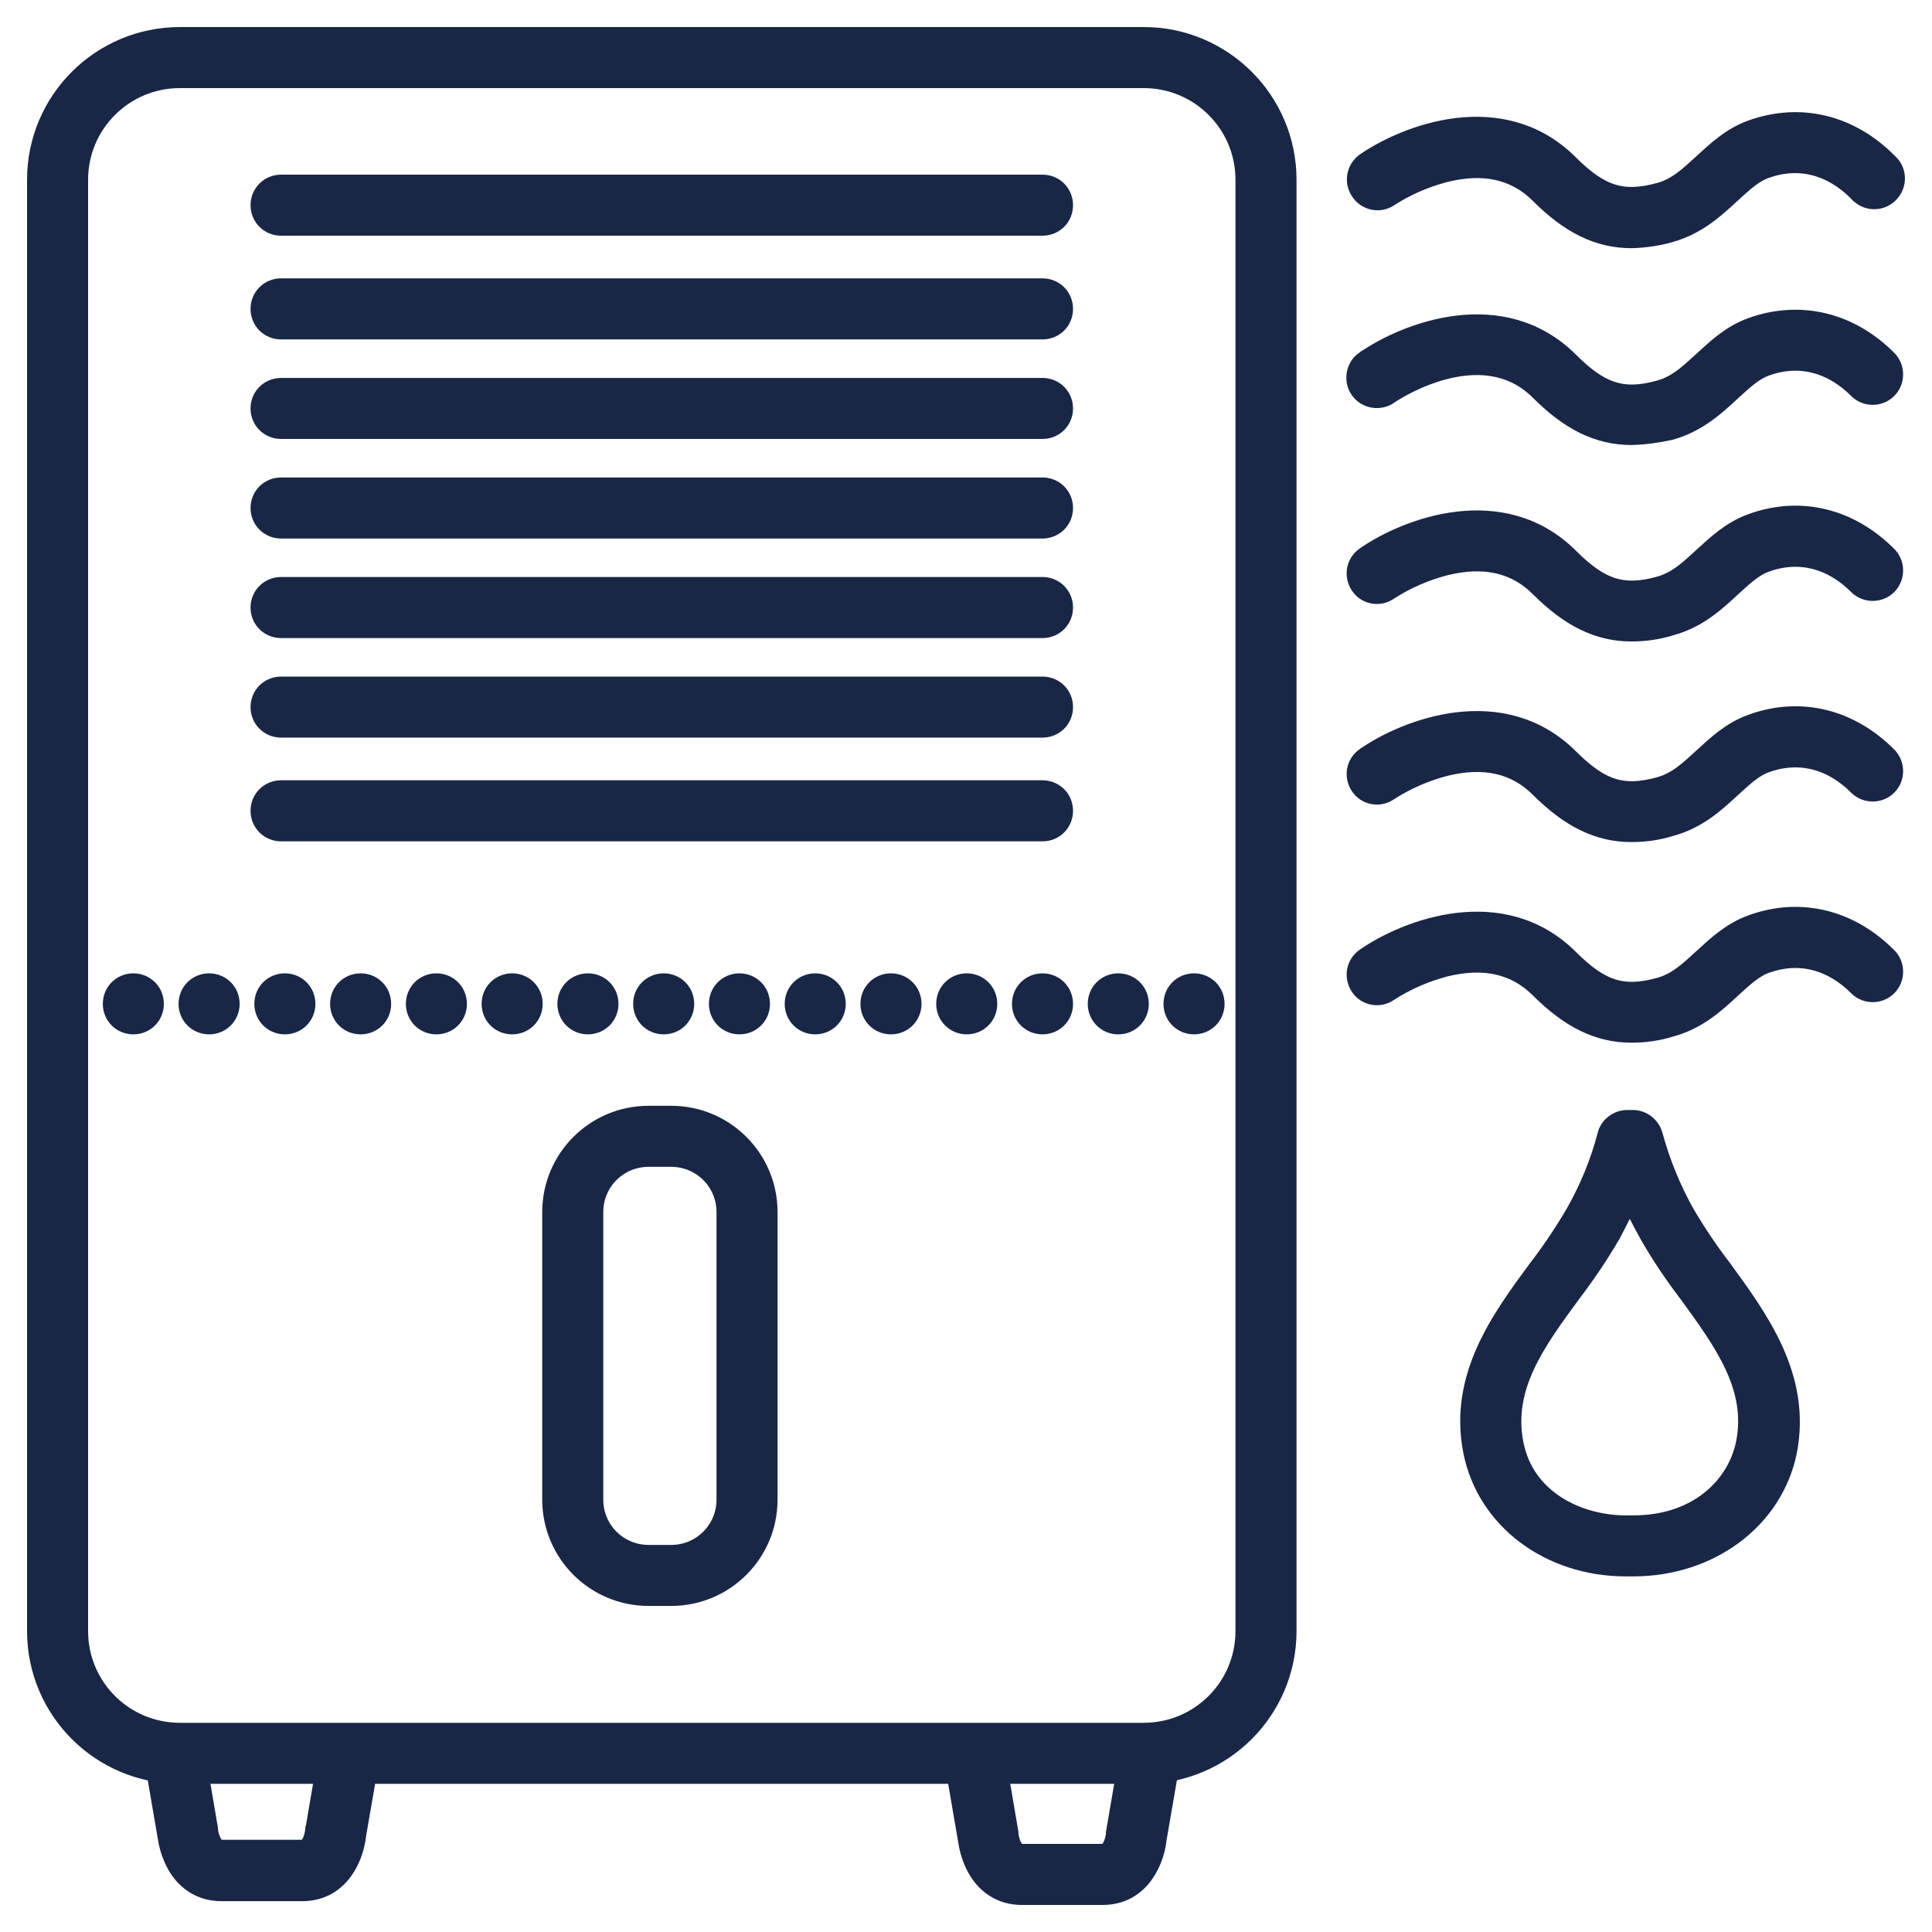 <svg width="50" height="50" viewBox="0 0 50 50" fill="none" xmlns="http://www.w3.org/2000/svg">
<mask id="path-1-outside-1_1_1315" maskUnits="userSpaceOnUse" x="0" y="0" width="50" height="50" fill="black">
<rect fill="white" width="50" height="50"/>
<path d="M7.823 48.902H5.725C5.216 48.902 4.794 48.628 4.559 48.128C4.461 47.922 4.402 47.707 4.372 47.491L4.039 45.552C3.99 45.287 4.176 45.033 4.441 44.984C4.706 44.935 4.961 45.121 5.01 45.385L5.343 47.344C5.343 47.354 5.343 47.374 5.343 47.384C5.343 47.394 5.412 47.913 5.725 47.913H7.823C8.147 47.913 8.196 47.394 8.196 47.374C8.196 47.354 8.196 47.344 8.206 47.335L8.539 45.385C8.588 45.121 8.843 44.944 9.108 44.984C9.372 45.023 9.549 45.287 9.51 45.552L9.176 47.482C9.127 47.991 8.784 48.902 7.823 48.902Z"/>
<path d="M28.539 49H26.441C25.931 49 25.509 48.726 25.274 48.226C25.176 48.02 25.117 47.805 25.088 47.589L24.755 45.65C24.715 45.385 24.902 45.131 25.176 45.101C25.431 45.062 25.666 45.238 25.725 45.483L26.058 47.442C26.058 47.452 26.058 47.472 26.058 47.482C26.058 47.491 26.117 48.02 26.441 48.02H28.539C28.862 48.02 28.921 47.491 28.921 47.482C28.921 47.472 28.921 47.452 28.921 47.442L29.254 45.493C29.303 45.229 29.558 45.052 29.823 45.091C30.088 45.131 30.264 45.395 30.225 45.66L29.892 47.589C29.843 48.089 29.5 49 28.539 49Z"/>
<path d="M29.598 45.865H4.657C2.637 45.865 1 44.229 1 42.211V4.654C1 2.636 2.637 1 4.657 1H29.598C31.617 1 33.254 2.636 33.254 4.654V42.211C33.254 44.229 31.617 45.865 29.598 45.865ZM4.657 1.98C3.176 1.98 1.98 3.175 1.98 4.654V42.211C1.98 43.691 3.176 44.886 4.657 44.886H29.598C31.078 44.886 32.274 43.691 32.274 42.211V4.654C32.274 3.175 31.078 1.98 29.598 1.98H4.657Z"/>
<path d="M17.372 41.261H16.784C15.431 41.261 14.333 40.164 14.333 38.812V31.367C14.333 30.015 15.431 28.918 16.784 28.918H17.372C18.725 28.918 19.823 30.015 19.823 31.367V38.812C19.823 40.164 18.725 41.261 17.372 41.261ZM16.784 29.898C15.97 29.898 15.313 30.554 15.313 31.367V38.812C15.313 39.625 15.97 40.282 16.784 40.282H17.372C18.186 40.282 18.843 39.625 18.843 38.812V31.367C18.843 30.554 18.186 29.898 17.372 29.898H16.784Z"/>
<path d="M42.264 40.497H42.078C40.117 40.497 38.509 39.282 38.166 37.549C37.794 35.648 38.872 34.179 39.833 32.876C40.186 32.416 40.509 31.936 40.803 31.436C41.166 30.799 41.45 30.113 41.637 29.398C41.686 29.183 41.892 29.026 42.117 29.026H42.254C42.48 29.026 42.676 29.183 42.735 29.398C42.931 30.113 43.205 30.789 43.568 31.436C43.862 31.936 44.185 32.416 44.538 32.876C45.489 34.179 46.578 35.668 46.205 37.558C45.852 39.282 44.235 40.497 42.264 40.497ZM42.176 30.829C42.019 31.201 41.842 31.553 41.656 31.906C41.342 32.445 40.999 32.954 40.617 33.454C39.705 34.698 38.843 35.873 39.127 37.362C39.411 38.851 40.823 39.518 42.078 39.518H42.264C44.019 39.518 45.009 38.44 45.225 37.362C45.519 35.883 44.646 34.698 43.735 33.444C43.362 32.954 43.009 32.435 42.705 31.896C42.509 31.544 42.333 31.191 42.176 30.829Z"/>
<path d="M42.225 6.123C41.382 6.123 40.656 5.761 39.882 4.987C39.244 4.35 38.411 4.164 37.382 4.419C36.862 4.556 36.362 4.771 35.911 5.065C35.686 5.212 35.382 5.144 35.235 4.909C35.097 4.693 35.147 4.409 35.352 4.252C36.411 3.518 38.862 2.577 40.568 4.282C41.392 5.104 41.989 5.291 42.96 5.026C43.431 4.899 43.754 4.585 44.107 4.262C44.46 3.939 44.833 3.586 45.352 3.4C46.587 2.959 47.862 3.263 48.833 4.252C49.038 4.429 49.058 4.742 48.872 4.948C48.695 5.153 48.382 5.173 48.176 4.987C48.156 4.977 48.146 4.958 48.127 4.938C47.421 4.223 46.548 4.007 45.676 4.321C45.342 4.438 45.078 4.693 44.764 4.977C44.362 5.349 43.901 5.78 43.205 5.976C42.901 6.064 42.568 6.113 42.225 6.123Z"/>
<path d="M42.225 11.217C41.382 11.217 40.656 10.855 39.882 10.081C38.323 8.523 35.941 10.149 35.921 10.169C35.705 10.326 35.392 10.277 35.235 10.061C35.078 9.846 35.127 9.532 35.343 9.376C35.352 9.376 35.352 9.366 35.362 9.366C36.421 8.631 38.872 7.691 40.578 9.395C41.401 10.218 41.999 10.404 42.96 10.14C43.431 10.012 43.754 9.699 44.107 9.376C44.46 9.052 44.833 8.7 45.352 8.513C46.587 8.073 47.862 8.376 48.833 9.366C49.009 9.571 48.989 9.885 48.783 10.061C48.597 10.218 48.323 10.218 48.136 10.051C47.431 9.336 46.558 9.121 45.685 9.434C45.352 9.552 45.087 9.807 44.774 10.091C44.372 10.463 43.911 10.894 43.215 11.09C42.901 11.158 42.568 11.207 42.225 11.217Z"/>
<path d="M42.225 16.301C41.382 16.301 40.656 15.939 39.882 15.165C39.244 14.528 38.411 14.342 37.382 14.597C36.862 14.734 36.362 14.949 35.911 15.243C35.686 15.4 35.382 15.341 35.235 15.116C35.088 14.891 35.137 14.597 35.362 14.44C36.421 13.705 38.872 12.765 40.578 14.469C41.401 15.292 41.999 15.478 42.96 15.214C43.431 15.086 43.754 14.773 44.107 14.45C44.46 14.127 44.833 13.774 45.352 13.588C46.587 13.137 47.862 13.451 48.833 14.44C49.009 14.646 48.989 14.959 48.783 15.136C48.597 15.292 48.323 15.292 48.136 15.126C47.431 14.411 46.558 14.195 45.685 14.509C45.352 14.626 45.087 14.881 44.774 15.165C44.372 15.537 43.911 15.968 43.215 16.154C42.901 16.252 42.568 16.301 42.225 16.301Z"/>
<path d="M42.225 21.493C41.382 21.493 40.656 21.131 39.882 20.357C39.244 19.72 38.411 19.534 37.382 19.789C36.862 19.926 36.362 20.141 35.911 20.435C35.686 20.592 35.382 20.533 35.235 20.308C35.088 20.082 35.137 19.789 35.362 19.632C36.421 18.897 38.872 17.957 40.578 19.661C41.401 20.484 41.999 20.67 42.96 20.406C43.431 20.278 43.754 19.965 44.107 19.642C44.46 19.318 44.833 18.966 45.352 18.78C46.587 18.329 47.862 18.642 48.833 19.632C49.009 19.838 48.989 20.151 48.783 20.327C48.597 20.484 48.323 20.484 48.136 20.318C47.431 19.602 46.558 19.387 45.685 19.7C45.352 19.818 45.087 20.073 44.774 20.357C44.372 20.729 43.911 21.16 43.215 21.346C42.901 21.444 42.568 21.493 42.225 21.493Z"/>
<path d="M42.225 26.685C41.382 26.685 40.656 26.322 39.882 25.549C39.244 24.912 38.411 24.726 37.382 24.98C36.862 25.118 36.362 25.333 35.911 25.627C35.686 25.784 35.382 25.725 35.235 25.5C35.088 25.274 35.137 24.98 35.362 24.824C36.421 24.089 38.872 23.149 40.578 24.853C41.401 25.676 41.999 25.862 42.96 25.598C43.431 25.47 43.754 25.157 44.107 24.834C44.46 24.51 44.833 24.158 45.352 23.971C46.587 23.521 47.862 23.834 48.833 24.824C49.009 25.029 48.989 25.343 48.783 25.519C48.597 25.676 48.323 25.676 48.136 25.509C47.431 24.794 46.558 24.579 45.685 24.892C45.352 25.01 45.087 25.265 44.774 25.549C44.372 25.921 43.911 26.352 43.215 26.538C42.901 26.636 42.568 26.685 42.225 26.685Z"/>
<path d="M26.98 21.474H7.274C7 21.474 6.784 21.258 6.784 20.984C6.784 20.709 7 20.494 7.274 20.494H26.98C27.255 20.494 27.47 20.709 27.47 20.984C27.47 21.258 27.255 21.474 26.98 21.474Z"/>
<path d="M26.98 18.789H7.274C7 18.789 6.784 18.574 6.784 18.3C6.784 18.025 7 17.81 7.274 17.81H26.98C27.255 17.81 27.47 18.025 27.47 18.3C27.47 18.574 27.255 18.789 26.98 18.789Z"/>
<path d="M26.98 16.213H7.274C7 16.213 6.784 15.998 6.784 15.723C6.784 15.449 7 15.233 7.274 15.233H26.98C27.255 15.233 27.47 15.449 27.47 15.723C27.47 15.998 27.255 16.213 26.98 16.213Z"/>
<path d="M26.98 13.637H7.274C7 13.637 6.784 13.421 6.784 13.147C6.784 12.873 7 12.657 7.274 12.657H26.98C27.255 12.657 27.47 12.873 27.47 13.147C27.47 13.421 27.255 13.637 26.98 13.637Z"/>
<path d="M26.98 11.06H7.274C7 11.06 6.784 10.845 6.784 10.571C6.784 10.296 7 10.081 7.274 10.081H26.98C27.255 10.081 27.47 10.296 27.47 10.571C27.47 10.845 27.255 11.06 26.98 11.06Z"/>
<path d="M26.98 8.484H7.274C7 8.484 6.784 8.269 6.784 7.994C6.784 7.72 7 7.504 7.274 7.504H26.98C27.255 7.504 27.47 7.72 27.47 7.994C27.47 8.269 27.255 8.484 26.98 8.484Z"/>
<path d="M26.98 5.8H7.274C7 5.8 6.784 5.584 6.784 5.31C6.784 5.036 7 4.82 7.274 4.82H26.98C27.255 4.82 27.47 5.036 27.47 5.31C27.47 5.584 27.255 5.8 26.98 5.8Z"/>
<path d="M30.411 25.98C30.411 25.705 30.627 25.49 30.901 25.49C31.176 25.49 31.392 25.705 31.392 25.98C31.392 26.254 31.176 26.469 30.901 26.469C30.627 26.469 30.411 26.254 30.411 25.98ZM28.451 25.98C28.451 25.705 28.666 25.49 28.941 25.49C29.215 25.49 29.431 25.705 29.431 25.98C29.431 26.254 29.215 26.469 28.941 26.469C28.666 26.469 28.451 26.254 28.451 25.98ZM26.49 25.98C26.49 25.705 26.705 25.49 26.98 25.49C27.255 25.49 27.47 25.705 27.47 25.98C27.47 26.254 27.255 26.469 26.98 26.469C26.705 26.469 26.49 26.254 26.49 25.98ZM24.529 25.98C24.529 25.705 24.745 25.49 25.019 25.49C25.294 25.49 25.509 25.705 25.509 25.98C25.509 26.254 25.294 26.469 25.019 26.469C24.745 26.469 24.529 26.254 24.529 25.98ZM22.568 25.98C22.568 25.705 22.784 25.49 23.058 25.49C23.333 25.49 23.549 25.705 23.549 25.98C23.549 26.254 23.333 26.469 23.058 26.469C22.784 26.469 22.568 26.254 22.568 25.98ZM20.608 25.98C20.608 25.705 20.823 25.49 21.098 25.49C21.372 25.49 21.588 25.705 21.588 25.98C21.588 26.254 21.372 26.469 21.098 26.469C20.823 26.469 20.608 26.254 20.608 25.98ZM18.647 25.98C18.647 25.705 18.862 25.49 19.137 25.49C19.411 25.49 19.627 25.705 19.627 25.98C19.627 26.254 19.411 26.469 19.137 26.469C18.862 26.469 18.647 26.254 18.647 25.98ZM16.686 25.98C16.686 25.705 16.902 25.49 17.176 25.49C17.451 25.49 17.666 25.705 17.666 25.98C17.666 26.254 17.451 26.469 17.176 26.469C16.902 26.469 16.686 26.254 16.686 25.98ZM14.725 25.98C14.725 25.705 14.941 25.49 15.215 25.49C15.49 25.49 15.706 25.705 15.706 25.98C15.706 26.254 15.49 26.469 15.215 26.469C14.941 26.469 14.725 26.254 14.725 25.98ZM12.764 25.98C12.764 25.705 12.98 25.49 13.255 25.49C13.529 25.49 13.745 25.705 13.745 25.98C13.745 26.254 13.529 26.469 13.255 26.469C12.98 26.469 12.764 26.254 12.764 25.98ZM10.804 25.98C10.804 25.705 11.019 25.49 11.294 25.49C11.568 25.49 11.784 25.705 11.784 25.98C11.784 26.254 11.568 26.469 11.294 26.469C11.019 26.469 10.804 26.254 10.804 25.98ZM8.843 25.98C8.843 25.705 9.059 25.49 9.333 25.49C9.608 25.49 9.823 25.705 9.823 25.98C9.823 26.254 9.608 26.469 9.333 26.469C9.059 26.469 8.843 26.254 8.843 25.98ZM6.882 25.98C6.882 25.705 7.098 25.49 7.372 25.49C7.647 25.49 7.863 25.705 7.863 25.98C7.863 26.254 7.647 26.469 7.372 26.469C7.098 26.469 6.882 26.254 6.882 25.98ZM4.921 25.98C4.921 25.705 5.137 25.49 5.412 25.49C5.686 25.49 5.902 25.705 5.902 25.98C5.902 26.254 5.686 26.469 5.412 26.469C5.137 26.469 4.921 26.254 4.921 25.98ZM2.961 25.98C2.961 25.705 3.176 25.49 3.451 25.49C3.725 25.49 3.941 25.705 3.941 25.98C3.941 26.254 3.725 26.469 3.451 26.469C3.176 26.469 2.961 26.254 2.961 25.98ZM1 25.98C1 25.705 1.216 25.49 1.49 25.49C1.765 25.49 1.98 25.705 1.98 25.98C1.98 26.254 1.765 26.469 1.49 26.469C1.216 26.469 1 26.254 1 25.98Z"/>
</mask>
<path d="M7.823 48.902H5.725C5.216 48.902 4.794 48.628 4.559 48.128C4.461 47.922 4.402 47.707 4.372 47.491L4.039 45.552C3.99 45.287 4.176 45.033 4.441 44.984C4.706 44.935 4.961 45.121 5.01 45.385L5.343 47.344C5.343 47.354 5.343 47.374 5.343 47.384C5.343 47.394 5.412 47.913 5.725 47.913H7.823C8.147 47.913 8.196 47.394 8.196 47.374C8.196 47.354 8.196 47.344 8.206 47.335L8.539 45.385C8.588 45.121 8.843 44.944 9.108 44.984C9.372 45.023 9.549 45.287 9.51 45.552L9.176 47.482C9.127 47.991 8.784 48.902 7.823 48.902Z" fill="#192646"/>
<path d="M28.539 49H26.441C25.931 49 25.509 48.726 25.274 48.226C25.176 48.02 25.117 47.805 25.088 47.589L24.755 45.65C24.715 45.385 24.902 45.131 25.176 45.101C25.431 45.062 25.666 45.238 25.725 45.483L26.058 47.442C26.058 47.452 26.058 47.472 26.058 47.482C26.058 47.491 26.117 48.02 26.441 48.02H28.539C28.862 48.02 28.921 47.491 28.921 47.482C28.921 47.472 28.921 47.452 28.921 47.442L29.254 45.493C29.303 45.229 29.558 45.052 29.823 45.091C30.088 45.131 30.264 45.395 30.225 45.66L29.892 47.589C29.843 48.089 29.5 49 28.539 49Z" fill="#192646"/>
<path d="M29.598 45.865H4.657C2.637 45.865 1 44.229 1 42.211V4.654C1 2.636 2.637 1 4.657 1H29.598C31.617 1 33.254 2.636 33.254 4.654V42.211C33.254 44.229 31.617 45.865 29.598 45.865ZM4.657 1.98C3.176 1.98 1.98 3.175 1.98 4.654V42.211C1.98 43.691 3.176 44.886 4.657 44.886H29.598C31.078 44.886 32.274 43.691 32.274 42.211V4.654C32.274 3.175 31.078 1.98 29.598 1.98H4.657Z" fill="#192646"/>
<path d="M17.372 41.261H16.784C15.431 41.261 14.333 40.164 14.333 38.812V31.367C14.333 30.015 15.431 28.918 16.784 28.918H17.372C18.725 28.918 19.823 30.015 19.823 31.367V38.812C19.823 40.164 18.725 41.261 17.372 41.261ZM16.784 29.898C15.97 29.898 15.313 30.554 15.313 31.367V38.812C15.313 39.625 15.97 40.282 16.784 40.282H17.372C18.186 40.282 18.843 39.625 18.843 38.812V31.367C18.843 30.554 18.186 29.898 17.372 29.898H16.784Z" fill="#192646"/>
<path d="M42.264 40.497H42.078C40.117 40.497 38.509 39.282 38.166 37.549C37.794 35.648 38.872 34.179 39.833 32.876C40.186 32.416 40.509 31.936 40.803 31.436C41.166 30.799 41.45 30.113 41.637 29.398C41.686 29.183 41.892 29.026 42.117 29.026H42.254C42.48 29.026 42.676 29.183 42.735 29.398C42.931 30.113 43.205 30.789 43.568 31.436C43.862 31.936 44.185 32.416 44.538 32.876C45.489 34.179 46.578 35.668 46.205 37.558C45.852 39.282 44.235 40.497 42.264 40.497ZM42.176 30.829C42.019 31.201 41.842 31.553 41.656 31.906C41.342 32.445 40.999 32.954 40.617 33.454C39.705 34.698 38.843 35.873 39.127 37.362C39.411 38.851 40.823 39.518 42.078 39.518H42.264C44.019 39.518 45.009 38.44 45.225 37.362C45.519 35.883 44.646 34.698 43.735 33.444C43.362 32.954 43.009 32.435 42.705 31.896C42.509 31.544 42.333 31.191 42.176 30.829Z" fill="#192646"/>
<path d="M42.225 6.123C41.382 6.123 40.656 5.761 39.882 4.987C39.244 4.35 38.411 4.164 37.382 4.419C36.862 4.556 36.362 4.771 35.911 5.065C35.686 5.212 35.382 5.144 35.235 4.909C35.097 4.693 35.147 4.409 35.352 4.252C36.411 3.518 38.862 2.577 40.568 4.282C41.392 5.104 41.989 5.291 42.96 5.026C43.431 4.899 43.754 4.585 44.107 4.262C44.46 3.939 44.833 3.586 45.352 3.4C46.587 2.959 47.862 3.263 48.833 4.252C49.038 4.429 49.058 4.742 48.872 4.948C48.695 5.153 48.382 5.173 48.176 4.987C48.156 4.977 48.146 4.958 48.127 4.938C47.421 4.223 46.548 4.007 45.676 4.321C45.342 4.438 45.078 4.693 44.764 4.977C44.362 5.349 43.901 5.78 43.205 5.976C42.901 6.064 42.568 6.113 42.225 6.123Z" fill="#192646"/>
<path d="M42.225 11.217C41.382 11.217 40.656 10.855 39.882 10.081C38.323 8.523 35.941 10.149 35.921 10.169C35.705 10.326 35.392 10.277 35.235 10.061C35.078 9.846 35.127 9.532 35.343 9.376C35.352 9.376 35.352 9.366 35.362 9.366C36.421 8.631 38.872 7.691 40.578 9.395C41.401 10.218 41.999 10.404 42.96 10.14C43.431 10.012 43.754 9.699 44.107 9.376C44.46 9.052 44.833 8.7 45.352 8.513C46.587 8.073 47.862 8.376 48.833 9.366C49.009 9.571 48.989 9.885 48.783 10.061C48.597 10.218 48.323 10.218 48.136 10.051C47.431 9.336 46.558 9.121 45.685 9.434C45.352 9.552 45.087 9.807 44.774 10.091C44.372 10.463 43.911 10.894 43.215 11.09C42.901 11.158 42.568 11.207 42.225 11.217Z" fill="#192646"/>
<path d="M42.225 16.301C41.382 16.301 40.656 15.939 39.882 15.165C39.244 14.528 38.411 14.342 37.382 14.597C36.862 14.734 36.362 14.949 35.911 15.243C35.686 15.4 35.382 15.341 35.235 15.116C35.088 14.891 35.137 14.597 35.362 14.44C36.421 13.705 38.872 12.765 40.578 14.469C41.401 15.292 41.999 15.478 42.96 15.214C43.431 15.086 43.754 14.773 44.107 14.45C44.46 14.127 44.833 13.774 45.352 13.588C46.587 13.137 47.862 13.451 48.833 14.44C49.009 14.646 48.989 14.959 48.783 15.136C48.597 15.292 48.323 15.292 48.136 15.126C47.431 14.411 46.558 14.195 45.685 14.509C45.352 14.626 45.087 14.881 44.774 15.165C44.372 15.537 43.911 15.968 43.215 16.154C42.901 16.252 42.568 16.301 42.225 16.301Z" fill="#192646"/>
<path d="M42.225 21.493C41.382 21.493 40.656 21.131 39.882 20.357C39.244 19.72 38.411 19.534 37.382 19.789C36.862 19.926 36.362 20.141 35.911 20.435C35.686 20.592 35.382 20.533 35.235 20.308C35.088 20.082 35.137 19.789 35.362 19.632C36.421 18.897 38.872 17.957 40.578 19.661C41.401 20.484 41.999 20.67 42.96 20.406C43.431 20.278 43.754 19.965 44.107 19.642C44.46 19.318 44.833 18.966 45.352 18.78C46.587 18.329 47.862 18.642 48.833 19.632C49.009 19.838 48.989 20.151 48.783 20.327C48.597 20.484 48.323 20.484 48.136 20.318C47.431 19.602 46.558 19.387 45.685 19.7C45.352 19.818 45.087 20.073 44.774 20.357C44.372 20.729 43.911 21.16 43.215 21.346C42.901 21.444 42.568 21.493 42.225 21.493Z" fill="#192646"/>
<path d="M42.225 26.685C41.382 26.685 40.656 26.322 39.882 25.549C39.244 24.912 38.411 24.726 37.382 24.98C36.862 25.118 36.362 25.333 35.911 25.627C35.686 25.784 35.382 25.725 35.235 25.5C35.088 25.274 35.137 24.98 35.362 24.824C36.421 24.089 38.872 23.149 40.578 24.853C41.401 25.676 41.999 25.862 42.96 25.598C43.431 25.47 43.754 25.157 44.107 24.834C44.46 24.51 44.833 24.158 45.352 23.971C46.587 23.521 47.862 23.834 48.833 24.824C49.009 25.029 48.989 25.343 48.783 25.519C48.597 25.676 48.323 25.676 48.136 25.509C47.431 24.794 46.558 24.579 45.685 24.892C45.352 25.01 45.087 25.265 44.774 25.549C44.372 25.921 43.911 26.352 43.215 26.538C42.901 26.636 42.568 26.685 42.225 26.685Z" fill="#192646"/>
<path d="M26.98 21.474H7.274C7 21.474 6.784 21.258 6.784 20.984C6.784 20.709 7 20.494 7.274 20.494H26.98C27.255 20.494 27.47 20.709 27.47 20.984C27.47 21.258 27.255 21.474 26.98 21.474Z" fill="#192646"/>
<path d="M26.98 18.789H7.274C7 18.789 6.784 18.574 6.784 18.3C6.784 18.025 7 17.81 7.274 17.81H26.98C27.255 17.81 27.47 18.025 27.47 18.3C27.47 18.574 27.255 18.789 26.98 18.789Z" fill="#192646"/>
<path d="M26.98 16.213H7.274C7 16.213 6.784 15.998 6.784 15.723C6.784 15.449 7 15.233 7.274 15.233H26.98C27.255 15.233 27.47 15.449 27.47 15.723C27.47 15.998 27.255 16.213 26.98 16.213Z" fill="#192646"/>
<path d="M26.98 13.637H7.274C7 13.637 6.784 13.421 6.784 13.147C6.784 12.873 7 12.657 7.274 12.657H26.98C27.255 12.657 27.47 12.873 27.47 13.147C27.47 13.421 27.255 13.637 26.98 13.637Z" fill="#192646"/>
<path d="M26.98 11.06H7.274C7 11.06 6.784 10.845 6.784 10.571C6.784 10.296 7 10.081 7.274 10.081H26.98C27.255 10.081 27.47 10.296 27.47 10.571C27.47 10.845 27.255 11.06 26.98 11.06Z" fill="#192646"/>
<path d="M26.98 8.484H7.274C7 8.484 6.784 8.269 6.784 7.994C6.784 7.72 7 7.504 7.274 7.504H26.98C27.255 7.504 27.47 7.72 27.47 7.994C27.47 8.269 27.255 8.484 26.98 8.484Z" fill="#192646"/>
<path d="M26.98 5.8H7.274C7 5.8 6.784 5.584 6.784 5.31C6.784 5.036 7 4.82 7.274 4.82H26.98C27.255 4.82 27.47 5.036 27.47 5.31C27.47 5.584 27.255 5.8 26.98 5.8Z" fill="#192646"/>
<path d="M30.411 25.98C30.411 25.705 30.627 25.49 30.901 25.49C31.176 25.49 31.392 25.705 31.392 25.98C31.392 26.254 31.176 26.469 30.901 26.469C30.627 26.469 30.411 26.254 30.411 25.98ZM28.451 25.98C28.451 25.705 28.666 25.49 28.941 25.49C29.215 25.49 29.431 25.705 29.431 25.98C29.431 26.254 29.215 26.469 28.941 26.469C28.666 26.469 28.451 26.254 28.451 25.98ZM26.49 25.98C26.49 25.705 26.705 25.49 26.98 25.49C27.255 25.49 27.47 25.705 27.47 25.98C27.47 26.254 27.255 26.469 26.98 26.469C26.705 26.469 26.49 26.254 26.49 25.98ZM24.529 25.98C24.529 25.705 24.745 25.49 25.019 25.49C25.294 25.49 25.509 25.705 25.509 25.98C25.509 26.254 25.294 26.469 25.019 26.469C24.745 26.469 24.529 26.254 24.529 25.98ZM22.568 25.98C22.568 25.705 22.784 25.49 23.058 25.49C23.333 25.49 23.549 25.705 23.549 25.98C23.549 26.254 23.333 26.469 23.058 26.469C22.784 26.469 22.568 26.254 22.568 25.98ZM20.608 25.98C20.608 25.705 20.823 25.49 21.098 25.49C21.372 25.49 21.588 25.705 21.588 25.98C21.588 26.254 21.372 26.469 21.098 26.469C20.823 26.469 20.608 26.254 20.608 25.98ZM18.647 25.98C18.647 25.705 18.862 25.49 19.137 25.49C19.411 25.49 19.627 25.705 19.627 25.98C19.627 26.254 19.411 26.469 19.137 26.469C18.862 26.469 18.647 26.254 18.647 25.98ZM16.686 25.98C16.686 25.705 16.902 25.49 17.176 25.49C17.451 25.49 17.666 25.705 17.666 25.98C17.666 26.254 17.451 26.469 17.176 26.469C16.902 26.469 16.686 26.254 16.686 25.98ZM14.725 25.98C14.725 25.705 14.941 25.49 15.215 25.49C15.49 25.49 15.706 25.705 15.706 25.98C15.706 26.254 15.49 26.469 15.215 26.469C14.941 26.469 14.725 26.254 14.725 25.98ZM12.764 25.98C12.764 25.705 12.98 25.49 13.255 25.49C13.529 25.49 13.745 25.705 13.745 25.98C13.745 26.254 13.529 26.469 13.255 26.469C12.98 26.469 12.764 26.254 12.764 25.98ZM10.804 25.98C10.804 25.705 11.019 25.49 11.294 25.49C11.568 25.49 11.784 25.705 11.784 25.98C11.784 26.254 11.568 26.469 11.294 26.469C11.019 26.469 10.804 26.254 10.804 25.98ZM8.843 25.98C8.843 25.705 9.059 25.49 9.333 25.49C9.608 25.49 9.823 25.705 9.823 25.98C9.823 26.254 9.608 26.469 9.333 26.469C9.059 26.469 8.843 26.254 8.843 25.98ZM6.882 25.98C6.882 25.705 7.098 25.49 7.372 25.49C7.647 25.49 7.863 25.705 7.863 25.98C7.863 26.254 7.647 26.469 7.372 26.469C7.098 26.469 6.882 26.254 6.882 25.98ZM4.921 25.98C4.921 25.705 5.137 25.49 5.412 25.49C5.686 25.49 5.902 25.705 5.902 25.98C5.902 26.254 5.686 26.469 5.412 26.469C5.137 26.469 4.921 26.254 4.921 25.98ZM2.961 25.98C2.961 25.705 3.176 25.49 3.451 25.49C3.725 25.49 3.941 25.705 3.941 25.98C3.941 26.254 3.725 26.469 3.451 26.469C3.176 26.469 2.961 26.254 2.961 25.98ZM1 25.98C1 25.705 1.216 25.49 1.49 25.49C1.765 25.49 1.98 25.705 1.98 25.98C1.98 26.254 1.765 26.469 1.49 26.469C1.216 26.469 1 26.254 1 25.98Z" fill="#192646"/>
<path d="M7.823 48.902H5.725C5.216 48.902 4.794 48.628 4.559 48.128C4.461 47.922 4.402 47.707 4.372 47.491L4.039 45.552C3.99 45.287 4.176 45.033 4.441 44.984C4.706 44.935 4.961 45.121 5.01 45.385L5.343 47.344C5.343 47.354 5.343 47.374 5.343 47.384C5.343 47.394 5.412 47.913 5.725 47.913H7.823C8.147 47.913 8.196 47.394 8.196 47.374C8.196 47.354 8.196 47.344 8.206 47.335L8.539 45.385C8.588 45.121 8.843 44.944 9.108 44.984C9.372 45.023 9.549 45.287 9.51 45.552L9.176 47.482C9.127 47.991 8.784 48.902 7.823 48.902Z" stroke="#192646" stroke-width="0.6" mask="url(#path-1-outside-1_1_1315)"/>
<path d="M28.539 49H26.441C25.931 49 25.509 48.726 25.274 48.226C25.176 48.02 25.117 47.805 25.088 47.589L24.755 45.65C24.715 45.385 24.902 45.131 25.176 45.101C25.431 45.062 25.666 45.238 25.725 45.483L26.058 47.442C26.058 47.452 26.058 47.472 26.058 47.482C26.058 47.491 26.117 48.02 26.441 48.02H28.539C28.862 48.02 28.921 47.491 28.921 47.482C28.921 47.472 28.921 47.452 28.921 47.442L29.254 45.493C29.303 45.229 29.558 45.052 29.823 45.091C30.088 45.131 30.264 45.395 30.225 45.66L29.892 47.589C29.843 48.089 29.5 49 28.539 49Z" stroke="#192646" stroke-width="0.6" mask="url(#path-1-outside-1_1_1315)"/>
<path d="M29.598 45.865H4.657C2.637 45.865 1 44.229 1 42.211V4.654C1 2.636 2.637 1 4.657 1H29.598C31.617 1 33.254 2.636 33.254 4.654V42.211C33.254 44.229 31.617 45.865 29.598 45.865ZM4.657 1.98C3.176 1.98 1.98 3.175 1.98 4.654V42.211C1.98 43.691 3.176 44.886 4.657 44.886H29.598C31.078 44.886 32.274 43.691 32.274 42.211V4.654C32.274 3.175 31.078 1.98 29.598 1.98H4.657Z" stroke="#192646" stroke-width="0.6" mask="url(#path-1-outside-1_1_1315)"/>
<path d="M17.372 41.261H16.784C15.431 41.261 14.333 40.164 14.333 38.812V31.367C14.333 30.015 15.431 28.918 16.784 28.918H17.372C18.725 28.918 19.823 30.015 19.823 31.367V38.812C19.823 40.164 18.725 41.261 17.372 41.261ZM16.784 29.898C15.97 29.898 15.313 30.554 15.313 31.367V38.812C15.313 39.625 15.97 40.282 16.784 40.282H17.372C18.186 40.282 18.843 39.625 18.843 38.812V31.367C18.843 30.554 18.186 29.898 17.372 29.898H16.784Z" stroke="#192646" stroke-width="0.6" mask="url(#path-1-outside-1_1_1315)"/>
<path d="M42.264 40.497H42.078C40.117 40.497 38.509 39.282 38.166 37.549C37.794 35.648 38.872 34.179 39.833 32.876C40.186 32.416 40.509 31.936 40.803 31.436C41.166 30.799 41.45 30.113 41.637 29.398C41.686 29.183 41.892 29.026 42.117 29.026H42.254C42.48 29.026 42.676 29.183 42.735 29.398C42.931 30.113 43.205 30.789 43.568 31.436C43.862 31.936 44.185 32.416 44.538 32.876C45.489 34.179 46.578 35.668 46.205 37.558C45.852 39.282 44.235 40.497 42.264 40.497ZM42.176 30.829C42.019 31.201 41.842 31.553 41.656 31.906C41.342 32.445 40.999 32.954 40.617 33.454C39.705 34.698 38.843 35.873 39.127 37.362C39.411 38.851 40.823 39.518 42.078 39.518H42.264C44.019 39.518 45.009 38.44 45.225 37.362C45.519 35.883 44.646 34.698 43.735 33.444C43.362 32.954 43.009 32.435 42.705 31.896C42.509 31.544 42.333 31.191 42.176 30.829Z" stroke="#192646" stroke-width="0.6" mask="url(#path-1-outside-1_1_1315)"/>
<path d="M42.225 6.123C41.382 6.123 40.656 5.761 39.882 4.987C39.244 4.35 38.411 4.164 37.382 4.419C36.862 4.556 36.362 4.771 35.911 5.065C35.686 5.212 35.382 5.144 35.235 4.909C35.097 4.693 35.147 4.409 35.352 4.252C36.411 3.518 38.862 2.577 40.568 4.282C41.392 5.104 41.989 5.291 42.96 5.026C43.431 4.899 43.754 4.585 44.107 4.262C44.46 3.939 44.833 3.586 45.352 3.4C46.587 2.959 47.862 3.263 48.833 4.252C49.038 4.429 49.058 4.742 48.872 4.948C48.695 5.153 48.382 5.173 48.176 4.987C48.156 4.977 48.146 4.958 48.127 4.938C47.421 4.223 46.548 4.007 45.676 4.321C45.342 4.438 45.078 4.693 44.764 4.977C44.362 5.349 43.901 5.78 43.205 5.976C42.901 6.064 42.568 6.113 42.225 6.123Z" stroke="#192646" stroke-width="0.6" mask="url(#path-1-outside-1_1_1315)"/>
<path d="M42.225 11.217C41.382 11.217 40.656 10.855 39.882 10.081C38.323 8.523 35.941 10.149 35.921 10.169C35.705 10.326 35.392 10.277 35.235 10.061C35.078 9.846 35.127 9.532 35.343 9.376C35.352 9.376 35.352 9.366 35.362 9.366C36.421 8.631 38.872 7.691 40.578 9.395C41.401 10.218 41.999 10.404 42.96 10.14C43.431 10.012 43.754 9.699 44.107 9.376C44.46 9.052 44.833 8.7 45.352 8.513C46.587 8.073 47.862 8.376 48.833 9.366C49.009 9.571 48.989 9.885 48.783 10.061C48.597 10.218 48.323 10.218 48.136 10.051C47.431 9.336 46.558 9.121 45.685 9.434C45.352 9.552 45.087 9.807 44.774 10.091C44.372 10.463 43.911 10.894 43.215 11.09C42.901 11.158 42.568 11.207 42.225 11.217Z" stroke="#192646" stroke-width="0.6" mask="url(#path-1-outside-1_1_1315)"/>
<path d="M42.225 16.301C41.382 16.301 40.656 15.939 39.882 15.165C39.244 14.528 38.411 14.342 37.382 14.597C36.862 14.734 36.362 14.949 35.911 15.243C35.686 15.4 35.382 15.341 35.235 15.116C35.088 14.891 35.137 14.597 35.362 14.44C36.421 13.705 38.872 12.765 40.578 14.469C41.401 15.292 41.999 15.478 42.96 15.214C43.431 15.086 43.754 14.773 44.107 14.45C44.46 14.127 44.833 13.774 45.352 13.588C46.587 13.137 47.862 13.451 48.833 14.44C49.009 14.646 48.989 14.959 48.783 15.136C48.597 15.292 48.323 15.292 48.136 15.126C47.431 14.411 46.558 14.195 45.685 14.509C45.352 14.626 45.087 14.881 44.774 15.165C44.372 15.537 43.911 15.968 43.215 16.154C42.901 16.252 42.568 16.301 42.225 16.301Z" stroke="#192646" stroke-width="0.6" mask="url(#path-1-outside-1_1_1315)"/>
<path d="M42.225 21.493C41.382 21.493 40.656 21.131 39.882 20.357C39.244 19.72 38.411 19.534 37.382 19.789C36.862 19.926 36.362 20.141 35.911 20.435C35.686 20.592 35.382 20.533 35.235 20.308C35.088 20.082 35.137 19.789 35.362 19.632C36.421 18.897 38.872 17.957 40.578 19.661C41.401 20.484 41.999 20.67 42.96 20.406C43.431 20.278 43.754 19.965 44.107 19.642C44.46 19.318 44.833 18.966 45.352 18.78C46.587 18.329 47.862 18.642 48.833 19.632C49.009 19.838 48.989 20.151 48.783 20.327C48.597 20.484 48.323 20.484 48.136 20.318C47.431 19.602 46.558 19.387 45.685 19.7C45.352 19.818 45.087 20.073 44.774 20.357C44.372 20.729 43.911 21.16 43.215 21.346C42.901 21.444 42.568 21.493 42.225 21.493Z" stroke="#192646" stroke-width="0.6" mask="url(#path-1-outside-1_1_1315)"/>
<path d="M42.225 26.685C41.382 26.685 40.656 26.322 39.882 25.549C39.244 24.912 38.411 24.726 37.382 24.98C36.862 25.118 36.362 25.333 35.911 25.627C35.686 25.784 35.382 25.725 35.235 25.5C35.088 25.274 35.137 24.98 35.362 24.824C36.421 24.089 38.872 23.149 40.578 24.853C41.401 25.676 41.999 25.862 42.96 25.598C43.431 25.47 43.754 25.157 44.107 24.834C44.46 24.51 44.833 24.158 45.352 23.971C46.587 23.521 47.862 23.834 48.833 24.824C49.009 25.029 48.989 25.343 48.783 25.519C48.597 25.676 48.323 25.676 48.136 25.509C47.431 24.794 46.558 24.579 45.685 24.892C45.352 25.01 45.087 25.265 44.774 25.549C44.372 25.921 43.911 26.352 43.215 26.538C42.901 26.636 42.568 26.685 42.225 26.685Z" stroke="#192646" stroke-width="0.6" mask="url(#path-1-outside-1_1_1315)"/>
<path d="M26.98 21.474H7.274C7 21.474 6.784 21.258 6.784 20.984C6.784 20.709 7 20.494 7.274 20.494H26.98C27.255 20.494 27.47 20.709 27.47 20.984C27.47 21.258 27.255 21.474 26.98 21.474Z" stroke="#192646" stroke-width="0.6" mask="url(#path-1-outside-1_1_1315)"/>
<path d="M26.98 18.789H7.274C7 18.789 6.784 18.574 6.784 18.3C6.784 18.025 7 17.81 7.274 17.81H26.98C27.255 17.81 27.47 18.025 27.47 18.3C27.47 18.574 27.255 18.789 26.98 18.789Z" stroke="#192646" stroke-width="0.6" mask="url(#path-1-outside-1_1_1315)"/>
<path d="M26.98 16.213H7.274C7 16.213 6.784 15.998 6.784 15.723C6.784 15.449 7 15.233 7.274 15.233H26.98C27.255 15.233 27.47 15.449 27.47 15.723C27.47 15.998 27.255 16.213 26.98 16.213Z" stroke="#192646" stroke-width="0.6" mask="url(#path-1-outside-1_1_1315)"/>
<path d="M26.98 13.637H7.274C7 13.637 6.784 13.421 6.784 13.147C6.784 12.873 7 12.657 7.274 12.657H26.98C27.255 12.657 27.47 12.873 27.47 13.147C27.47 13.421 27.255 13.637 26.98 13.637Z" stroke="#192646" stroke-width="0.6" mask="url(#path-1-outside-1_1_1315)"/>
<path d="M26.98 11.06H7.274C7 11.06 6.784 10.845 6.784 10.571C6.784 10.296 7 10.081 7.274 10.081H26.98C27.255 10.081 27.47 10.296 27.47 10.571C27.47 10.845 27.255 11.06 26.98 11.06Z" stroke="#192646" stroke-width="0.6" mask="url(#path-1-outside-1_1_1315)"/>
<path d="M26.98 8.484H7.274C7 8.484 6.784 8.269 6.784 7.994C6.784 7.72 7 7.504 7.274 7.504H26.98C27.255 7.504 27.47 7.72 27.47 7.994C27.47 8.269 27.255 8.484 26.98 8.484Z" stroke="#192646" stroke-width="0.6" mask="url(#path-1-outside-1_1_1315)"/>
<path d="M26.98 5.8H7.274C7 5.8 6.784 5.584 6.784 5.31C6.784 5.036 7 4.82 7.274 4.82H26.98C27.255 4.82 27.47 5.036 27.47 5.31C27.47 5.584 27.255 5.8 26.98 5.8Z" stroke="#192646" stroke-width="0.6" mask="url(#path-1-outside-1_1_1315)"/>
<path d="M30.411 25.98C30.411 25.705 30.627 25.49 30.901 25.49C31.176 25.49 31.392 25.705 31.392 25.98C31.392 26.254 31.176 26.469 30.901 26.469C30.627 26.469 30.411 26.254 30.411 25.98ZM28.451 25.98C28.451 25.705 28.666 25.49 28.941 25.49C29.215 25.49 29.431 25.705 29.431 25.98C29.431 26.254 29.215 26.469 28.941 26.469C28.666 26.469 28.451 26.254 28.451 25.98ZM26.49 25.98C26.49 25.705 26.705 25.49 26.98 25.49C27.255 25.49 27.47 25.705 27.47 25.98C27.47 26.254 27.255 26.469 26.98 26.469C26.705 26.469 26.49 26.254 26.49 25.98ZM24.529 25.98C24.529 25.705 24.745 25.49 25.019 25.49C25.294 25.49 25.509 25.705 25.509 25.98C25.509 26.254 25.294 26.469 25.019 26.469C24.745 26.469 24.529 26.254 24.529 25.98ZM22.568 25.98C22.568 25.705 22.784 25.49 23.058 25.49C23.333 25.49 23.549 25.705 23.549 25.98C23.549 26.254 23.333 26.469 23.058 26.469C22.784 26.469 22.568 26.254 22.568 25.98ZM20.608 25.98C20.608 25.705 20.823 25.49 21.098 25.49C21.372 25.49 21.588 25.705 21.588 25.98C21.588 26.254 21.372 26.469 21.098 26.469C20.823 26.469 20.608 26.254 20.608 25.98ZM18.647 25.98C18.647 25.705 18.862 25.49 19.137 25.49C19.411 25.49 19.627 25.705 19.627 25.98C19.627 26.254 19.411 26.469 19.137 26.469C18.862 26.469 18.647 26.254 18.647 25.98ZM16.686 25.98C16.686 25.705 16.902 25.49 17.176 25.49C17.451 25.49 17.666 25.705 17.666 25.98C17.666 26.254 17.451 26.469 17.176 26.469C16.902 26.469 16.686 26.254 16.686 25.98ZM14.725 25.98C14.725 25.705 14.941 25.49 15.215 25.49C15.49 25.49 15.706 25.705 15.706 25.98C15.706 26.254 15.49 26.469 15.215 26.469C14.941 26.469 14.725 26.254 14.725 25.98ZM12.764 25.98C12.764 25.705 12.98 25.49 13.255 25.49C13.529 25.49 13.745 25.705 13.745 25.98C13.745 26.254 13.529 26.469 13.255 26.469C12.98 26.469 12.764 26.254 12.764 25.98ZM10.804 25.98C10.804 25.705 11.019 25.49 11.294 25.49C11.568 25.49 11.784 25.705 11.784 25.98C11.784 26.254 11.568 26.469 11.294 26.469C11.019 26.469 10.804 26.254 10.804 25.98ZM8.843 25.98C8.843 25.705 9.059 25.49 9.333 25.49C9.608 25.49 9.823 25.705 9.823 25.98C9.823 26.254 9.608 26.469 9.333 26.469C9.059 26.469 8.843 26.254 8.843 25.98ZM6.882 25.98C6.882 25.705 7.098 25.49 7.372 25.49C7.647 25.49 7.863 25.705 7.863 25.98C7.863 26.254 7.647 26.469 7.372 26.469C7.098 26.469 6.882 26.254 6.882 25.98ZM4.921 25.98C4.921 25.705 5.137 25.49 5.412 25.49C5.686 25.49 5.902 25.705 5.902 25.98C5.902 26.254 5.686 26.469 5.412 26.469C5.137 26.469 4.921 26.254 4.921 25.98ZM2.961 25.98C2.961 25.705 3.176 25.49 3.451 25.49C3.725 25.49 3.941 25.705 3.941 25.98C3.941 26.254 3.725 26.469 3.451 26.469C3.176 26.469 2.961 26.254 2.961 25.98ZM1 25.98C1 25.705 1.216 25.49 1.49 25.49C1.765 25.49 1.98 25.705 1.98 25.98C1.98 26.254 1.765 26.469 1.49 26.469C1.216 26.469 1 26.254 1 25.98Z" stroke="#192646" stroke-width="0.6" mask="url(#path-1-outside-1_1_1315)"/>
</svg>
